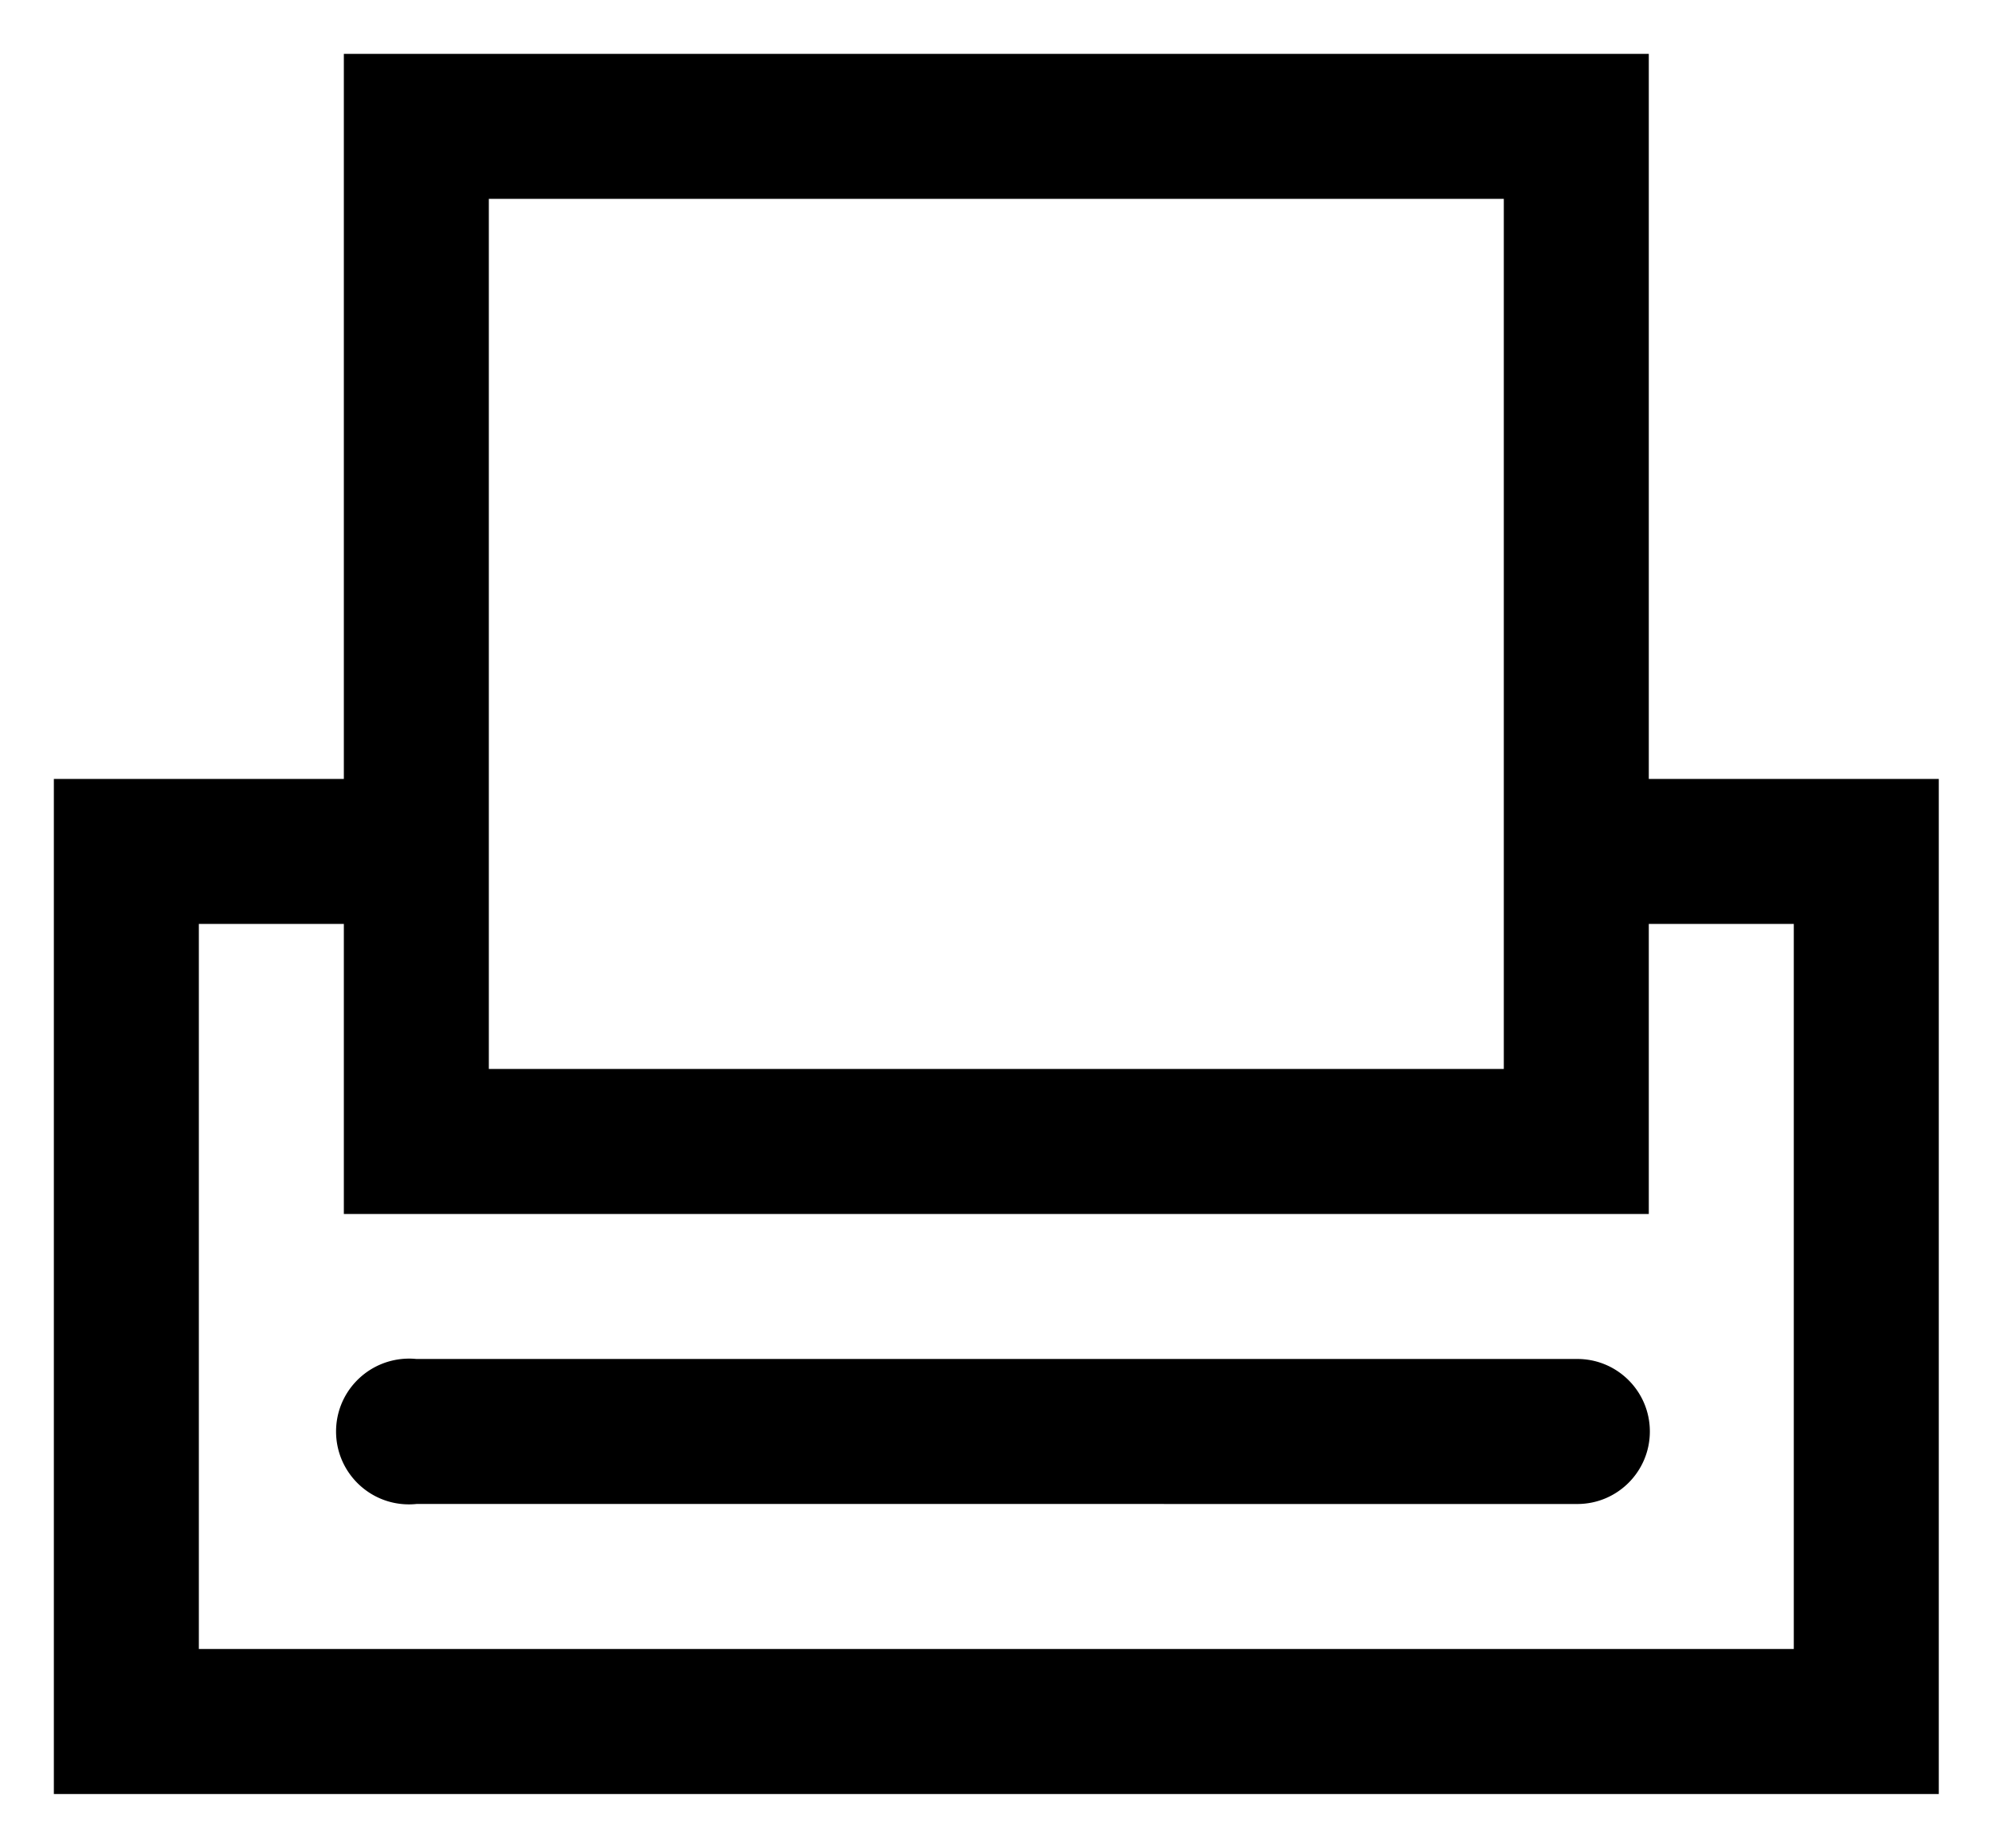 <svg xmlns="http://www.w3.org/2000/svg" width="1104" height="1024"><path d="M222.709 753.076c-20.549 2.064-36.458 19.269-36.458 40.189 0 22.301 18.079 40.38 40.38 40.38 1.449 0 2.88-.076 4.29-.225l642.694.015c.171.003.374.004.576.004 22.193 0 40.183-17.991 40.183-40.183s-17.991-40.183-40.183-40.183c-.203 0-.405.002-.607.004H230.745a40.557 40.557 0 00-8.208.015zm48.215-642.87h562.511v482.152H270.924V110.206zm-80.359-80.358v401.794H29.847v562.511h1044.664V431.642H913.793V29.848H190.565zM110.206 512h80.359v160.718h723.228V512h80.359v401.794H110.206V512z"/></svg>